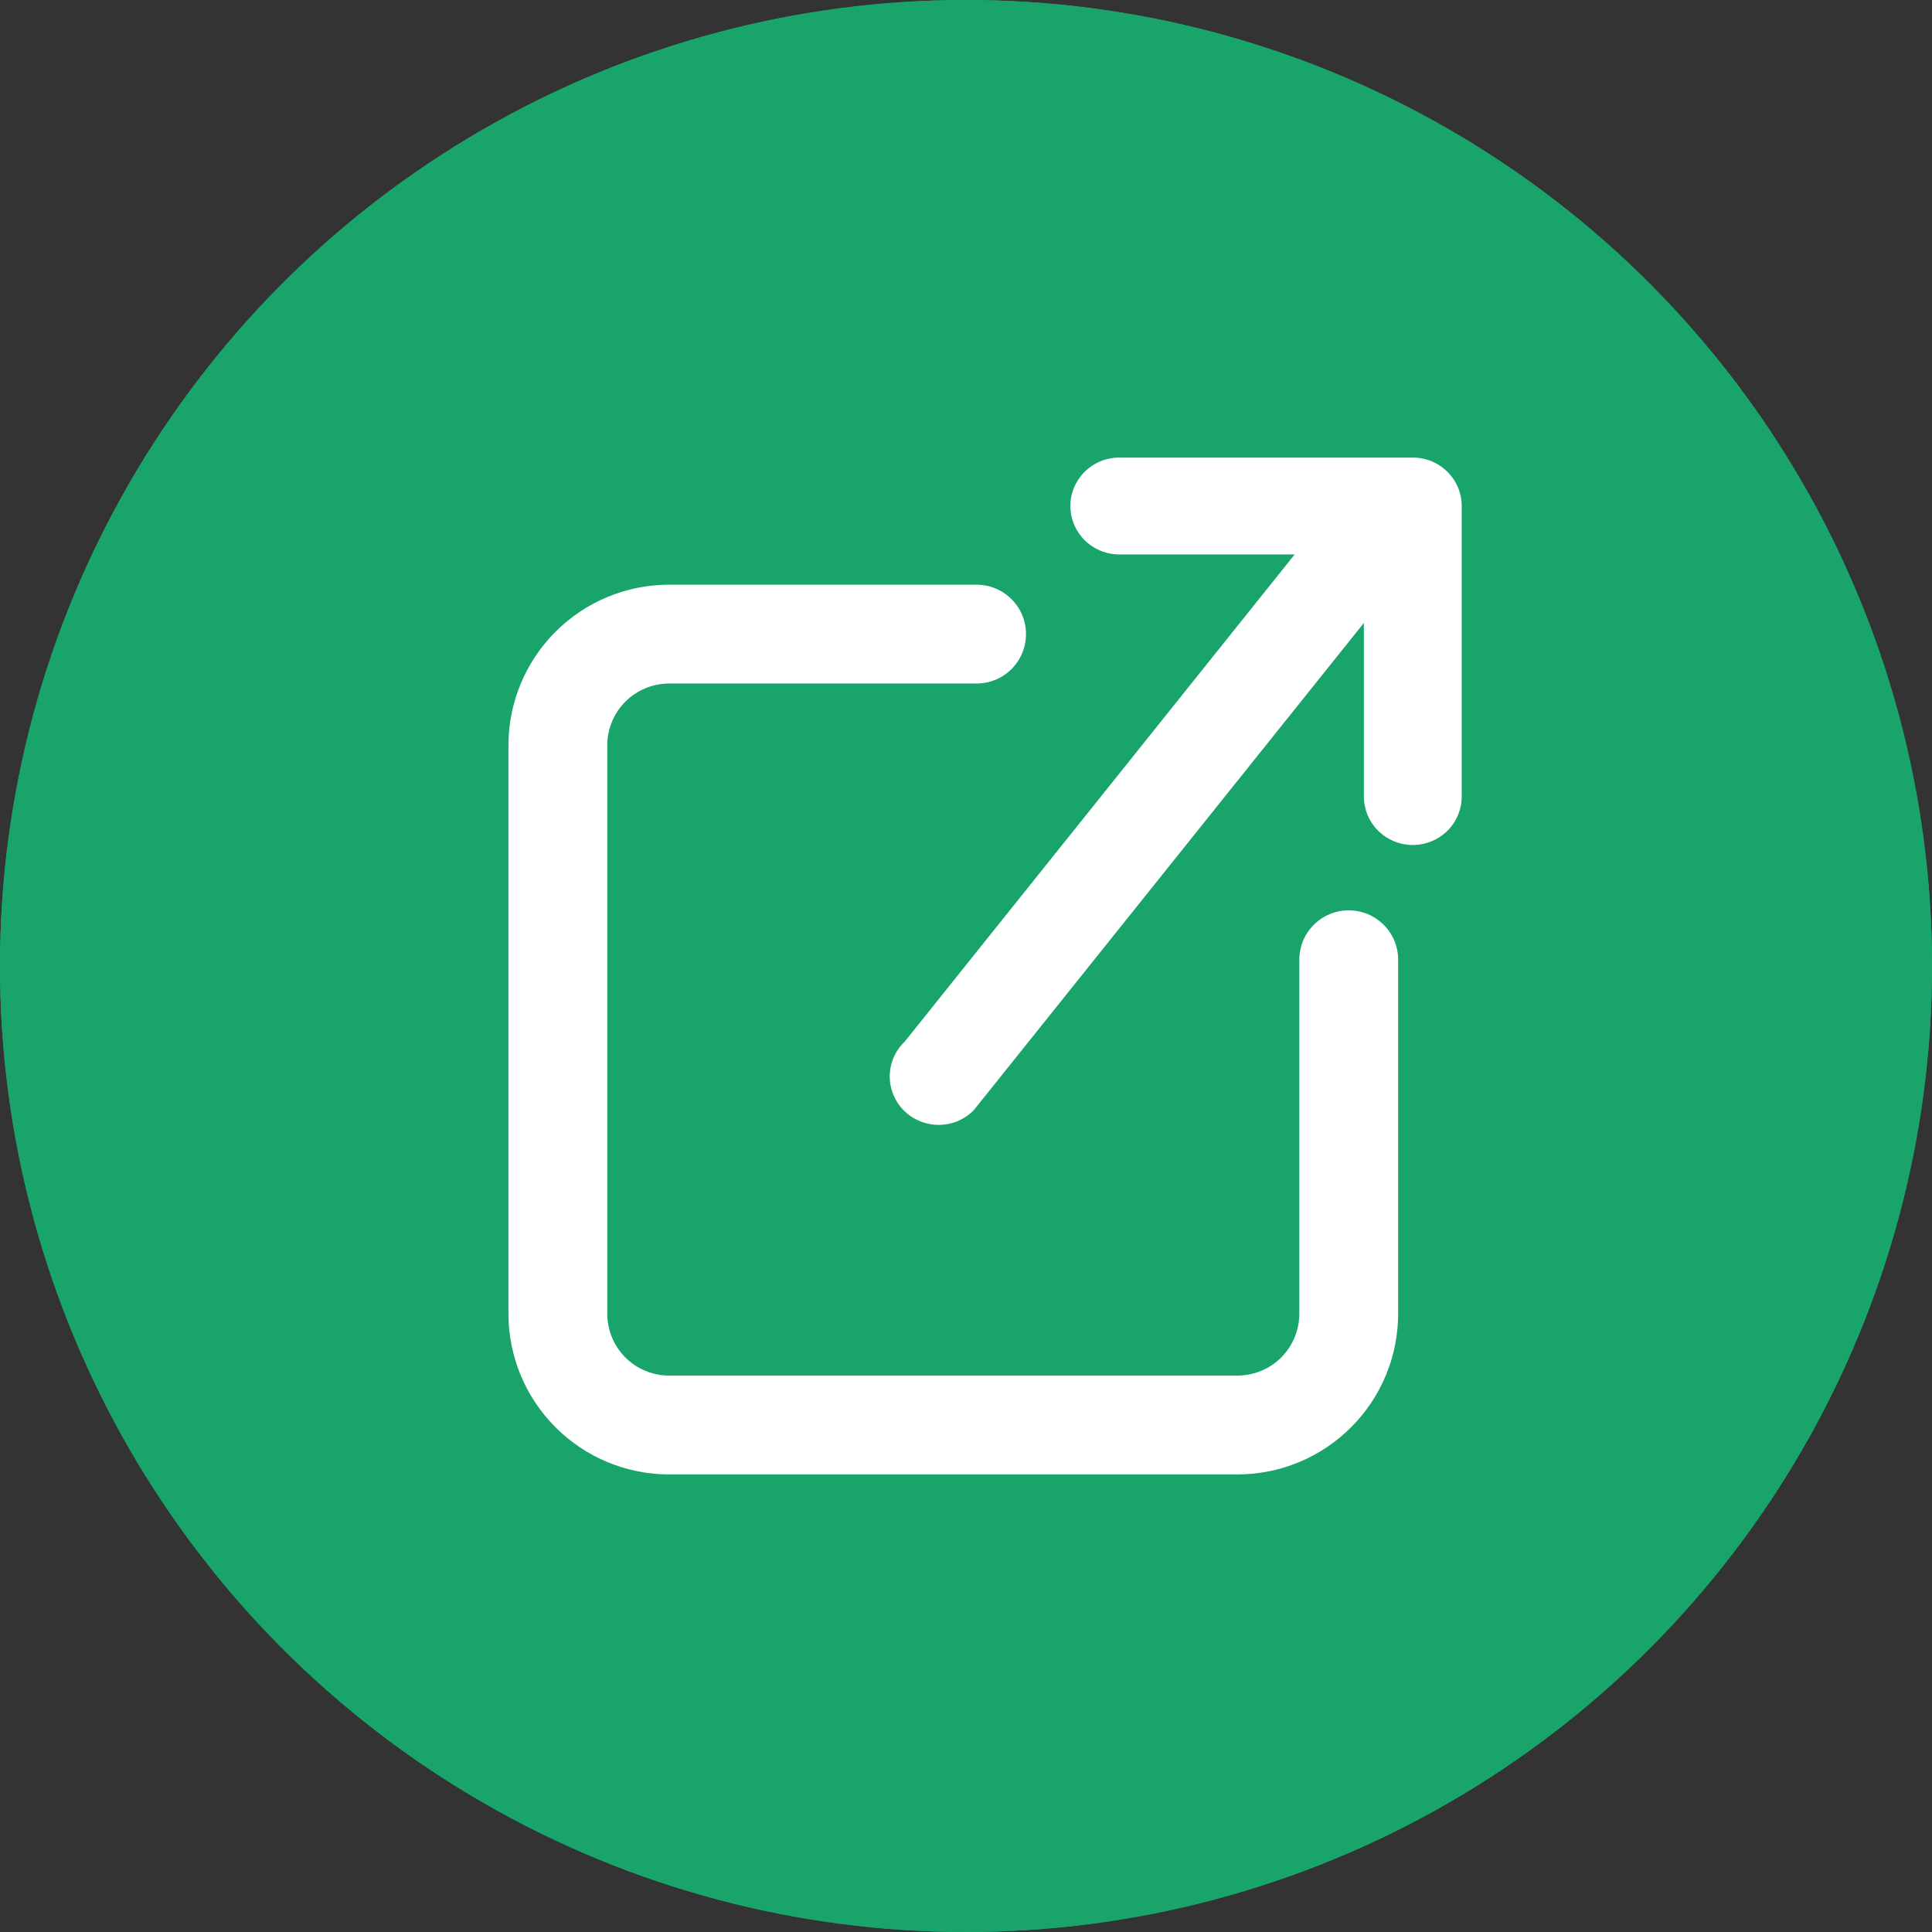 <svg width="38" height="38" viewBox="0 0 38 38" fill="none" xmlns="http://www.w3.org/2000/svg">
<rect x="0" y="0" width="38" height="38" fill="#333333" stroke="none"/>
<circle cx="19" cy="19" r="19" fill="#19A46C"/>
<circle cx="19" cy="19" r="19" fill="#19A46C"/>
<path d="M27.788 9H22.015C21.76 9 21.515 9.1 21.335 9.279C21.154 9.458 21.053 9.7 21.053 9.952C21.053 10.205 21.154 10.447 21.335 10.626C21.515 10.805 21.76 10.905 22.015 10.905H25.465L17.794 20.488C17.702 20.575 17.628 20.68 17.578 20.797C17.528 20.913 17.501 21.038 17.5 21.164C17.499 21.291 17.523 21.416 17.572 21.533C17.62 21.65 17.692 21.757 17.782 21.846C17.872 21.936 17.98 22.006 18.098 22.054C18.216 22.102 18.343 22.126 18.471 22.125C18.598 22.124 18.724 22.098 18.842 22.048C18.959 21.998 19.065 21.925 19.154 21.834L26.826 12.252V15.667C26.826 15.92 26.927 16.162 27.108 16.341C27.288 16.519 27.533 16.62 27.788 16.62C28.043 16.62 28.288 16.519 28.468 16.341C28.649 16.162 28.75 15.92 28.75 15.667V9.952C28.75 9.7 28.649 9.458 28.468 9.279C28.288 9.1 28.043 9 27.788 9Z" fill="white"/>
<path d="M26.528 17.905C26.27 17.905 26.023 18.007 25.84 18.19C25.658 18.372 25.556 18.619 25.556 18.877V25.841C25.555 26.163 25.427 26.472 25.2 26.7C24.972 26.927 24.663 27.055 24.341 27.056H13.159C12.837 27.055 12.528 26.927 12.3 26.7C12.073 26.472 11.945 26.163 11.944 25.841V14.659C11.945 14.337 12.073 14.028 12.3 13.8C12.528 13.573 12.837 13.445 13.159 13.444H19.208C19.466 13.444 19.713 13.342 19.895 13.16C20.078 12.977 20.18 12.73 20.18 12.472C20.18 12.214 20.078 11.967 19.895 11.785C19.713 11.602 19.466 11.5 19.208 11.5H13.159C12.321 11.501 11.518 11.834 10.926 12.426C10.334 13.018 10.001 13.821 10 14.659V25.839C10.001 26.677 10.333 27.48 10.926 28.073C11.518 28.666 12.321 28.999 13.159 29H24.339C25.177 29 25.98 28.667 26.573 28.074C27.166 27.482 27.499 26.679 27.5 25.841V18.877C27.5 18.619 27.398 18.372 27.215 18.19C27.033 18.007 26.786 17.905 26.528 17.905Z" fill="white"/>
</svg>

